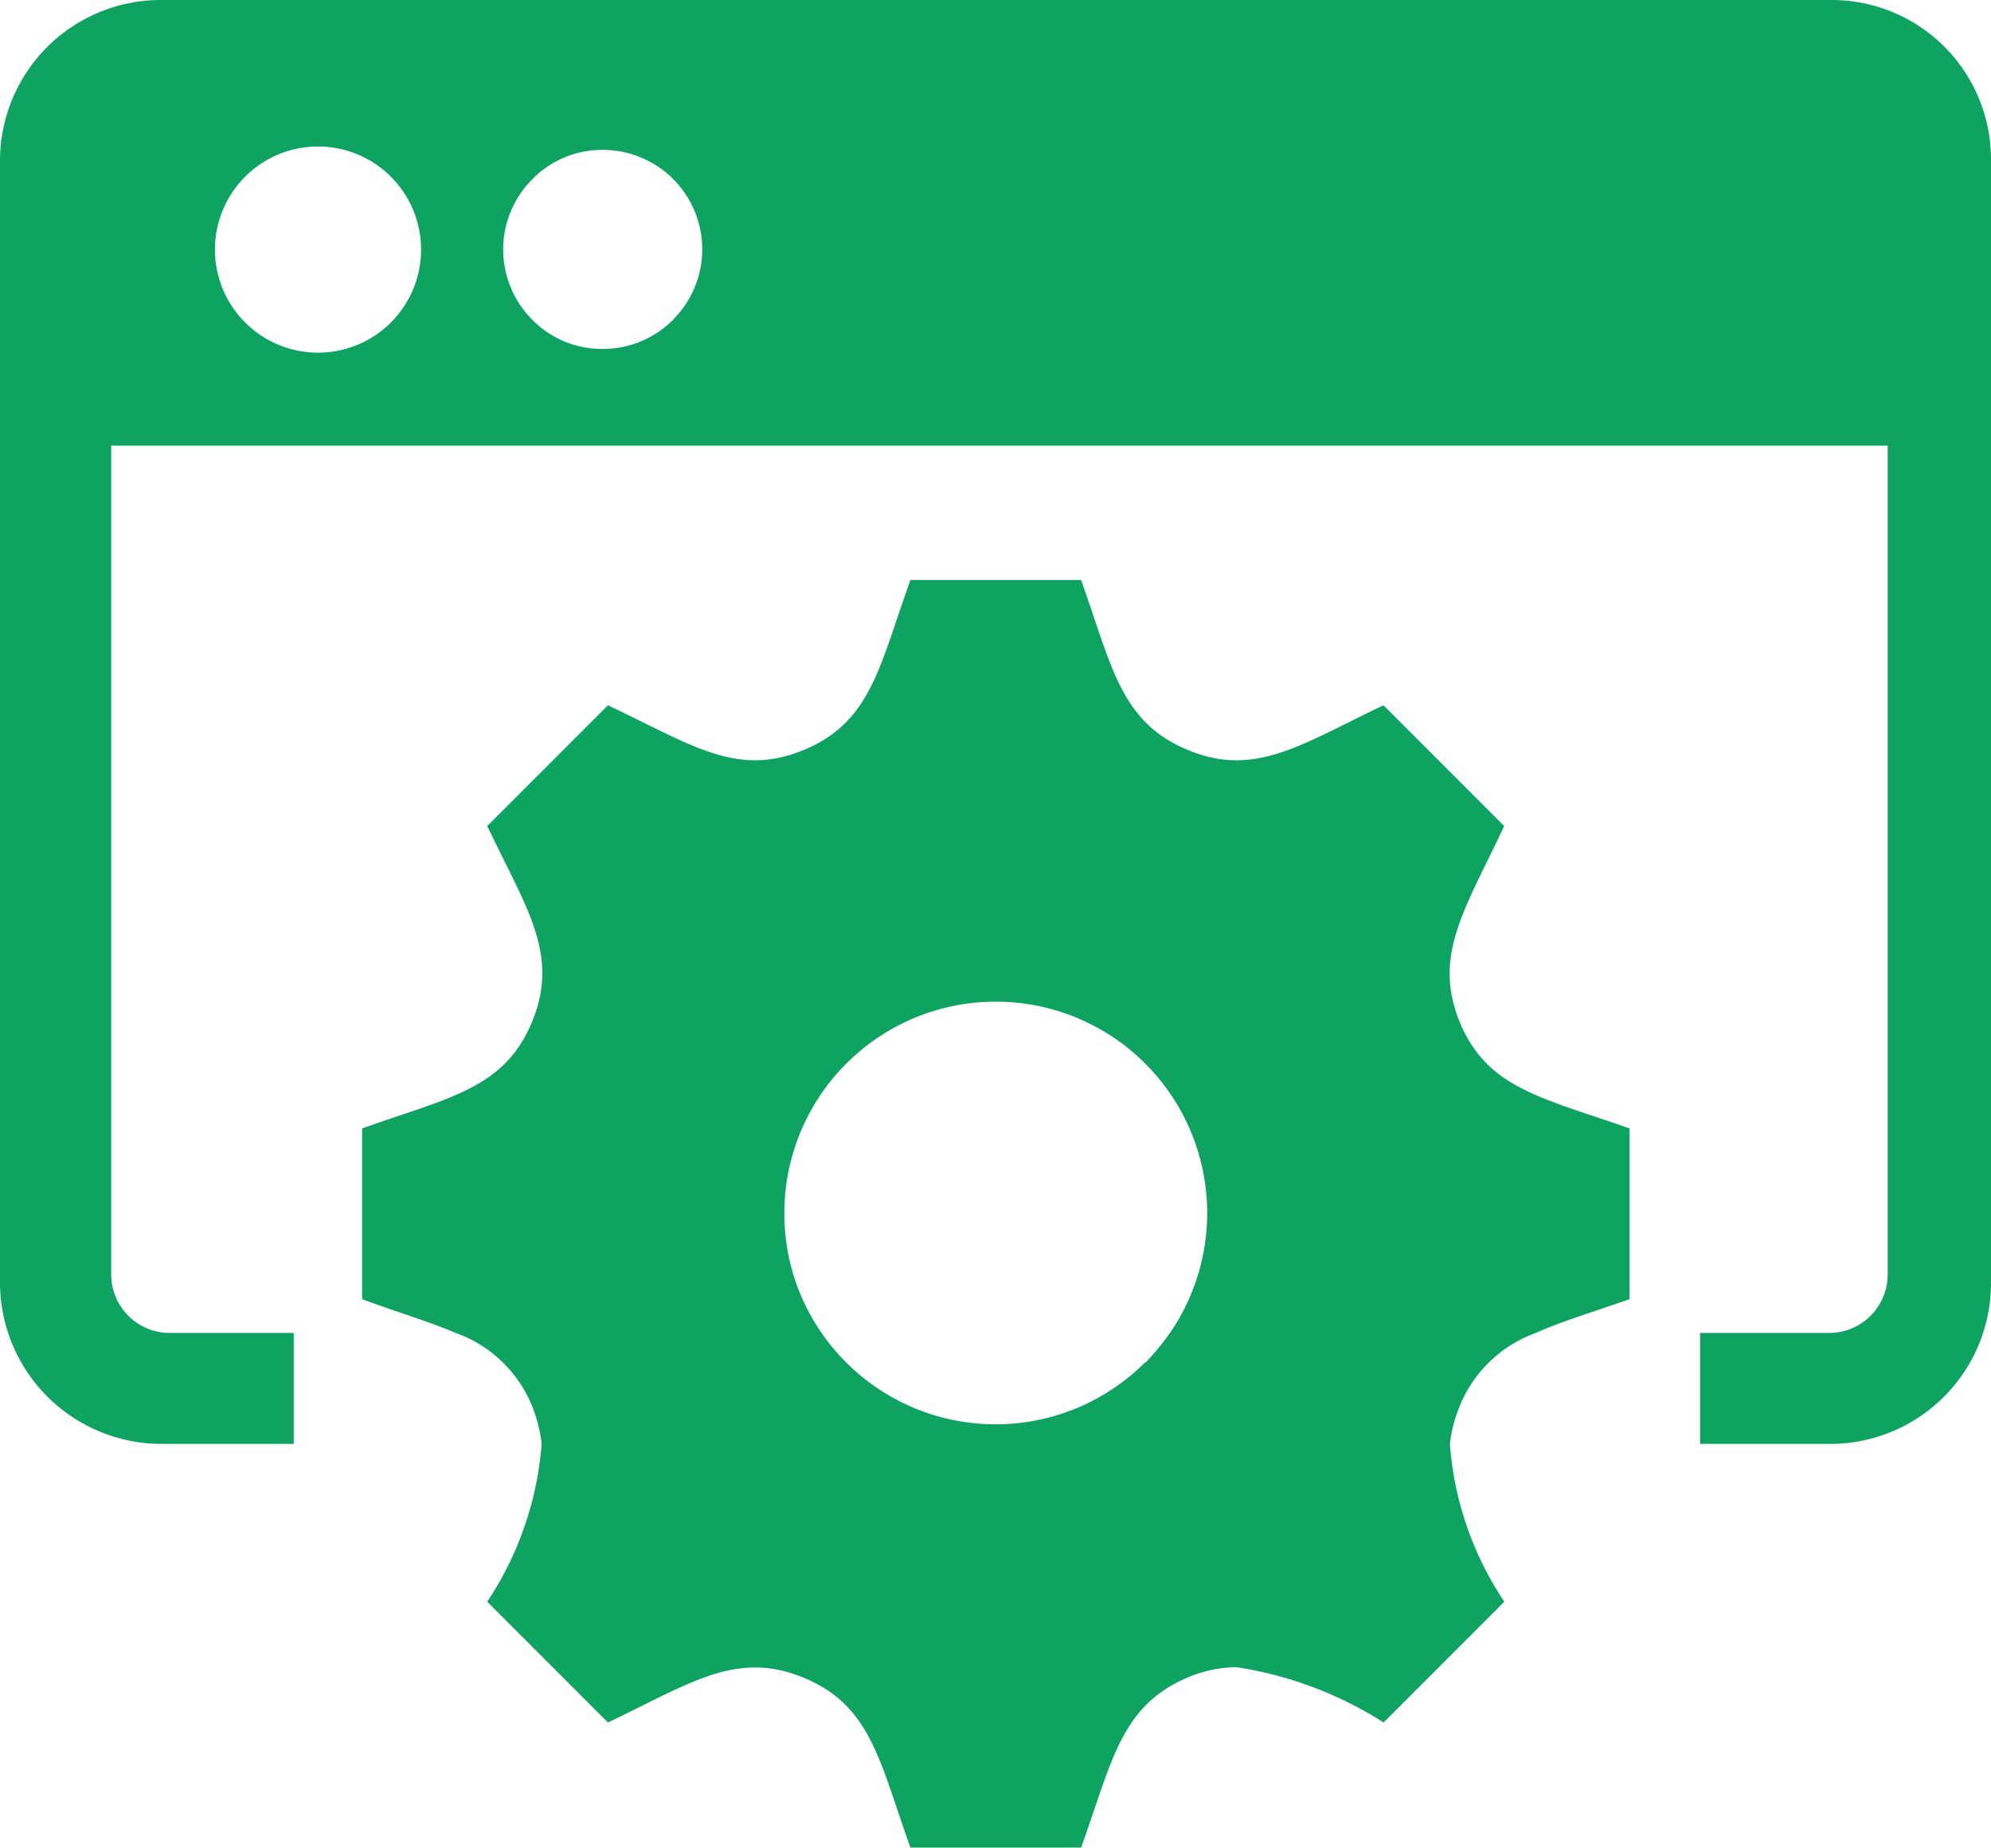 <svg xmlns="http://www.w3.org/2000/svg" width="14.626" height="13.571" viewBox="0 0 14.626 13.571">
  <g id="Grupo_19415" data-name="Grupo 19415" transform="translate(0 0)">
    <g id="Grupo_20431" data-name="Grupo 20431" transform="translate(0 0)">
      <g id="account" transform="translate(0 0)">
        <path id="Trazado_18304" data-name="Trazado 18304" d="M5095.763,3084.472h-12.274a1.181,1.181,0,0,0-1.18,1.176v8.249a1.187,1.187,0,0,0,1.18,1.18h.978v-.815h-.916a.43.43,0,0,1-.425-.426v-6.091h13.05v6.091a.43.43,0,0,1-.422.426h-.956v.815h.962a1.181,1.181,0,0,0,1.175-1.18v-8.249A1.17,1.17,0,0,0,5095.763,3084.472Zm-11.118,2.59a.757.757,0,1,1,.757-.757A.756.756,0,0,1,5084.645,3087.062Zm2.608-.241a.73.73,0,0,1-.515.214.717.717,0,0,1-.518-.214.729.729,0,0,1,0-1.033.716.716,0,0,1,.518-.215.73.73,0,0,1,.515,1.247Z" transform="translate(-5082.309 -3084.472)" fill="#0fa362"/>
      </g>
      <path id="iconmonstr-gear-10" d="M5098.553,3100.828c-.2-.49.04-.828.327-1.439l-.887-.887c-.607.289-.945.533-1.438.328s-.556-.611-.783-1.248h-1.254c-.228.633-.288,1.043-.783,1.248s-.828-.04-1.439-.328l-.887.887c.29.608.534.945.329,1.439s-.614.555-1.248.782v1.254c.27.1.5.167.685.247a.952.952,0,0,1,.563.536,1.085,1.085,0,0,1,.071.28,2.426,2.426,0,0,1-.4,1.159l.887.887c.608-.289.945-.533,1.439-.328s.555.611.783,1.247h1.254c.228-.633.29-1.043.787-1.251a.921.921,0,0,1,.354-.074,2.794,2.794,0,0,1,1.081.406l.887-.887a2.4,2.4,0,0,1-.4-1.159,1.052,1.052,0,0,1,.073-.28.952.952,0,0,1,.561-.536c.189-.085.416-.152.686-.247v-1.254C5099.159,3101.383,5098.756,3101.319,5098.553,3100.828Zm-2.311,2.5a1.553,1.553,0,0,1-2.38-.221,1.535,1.535,0,0,1-.27-.877,1.553,1.553,0,1,1,2.836.877A1.831,1.831,0,0,1,5096.242,3103.333Z" transform="translate(-5087.83 -3093.322)" fill="#0fa362"/>
    </g>
  </g>
</svg>
